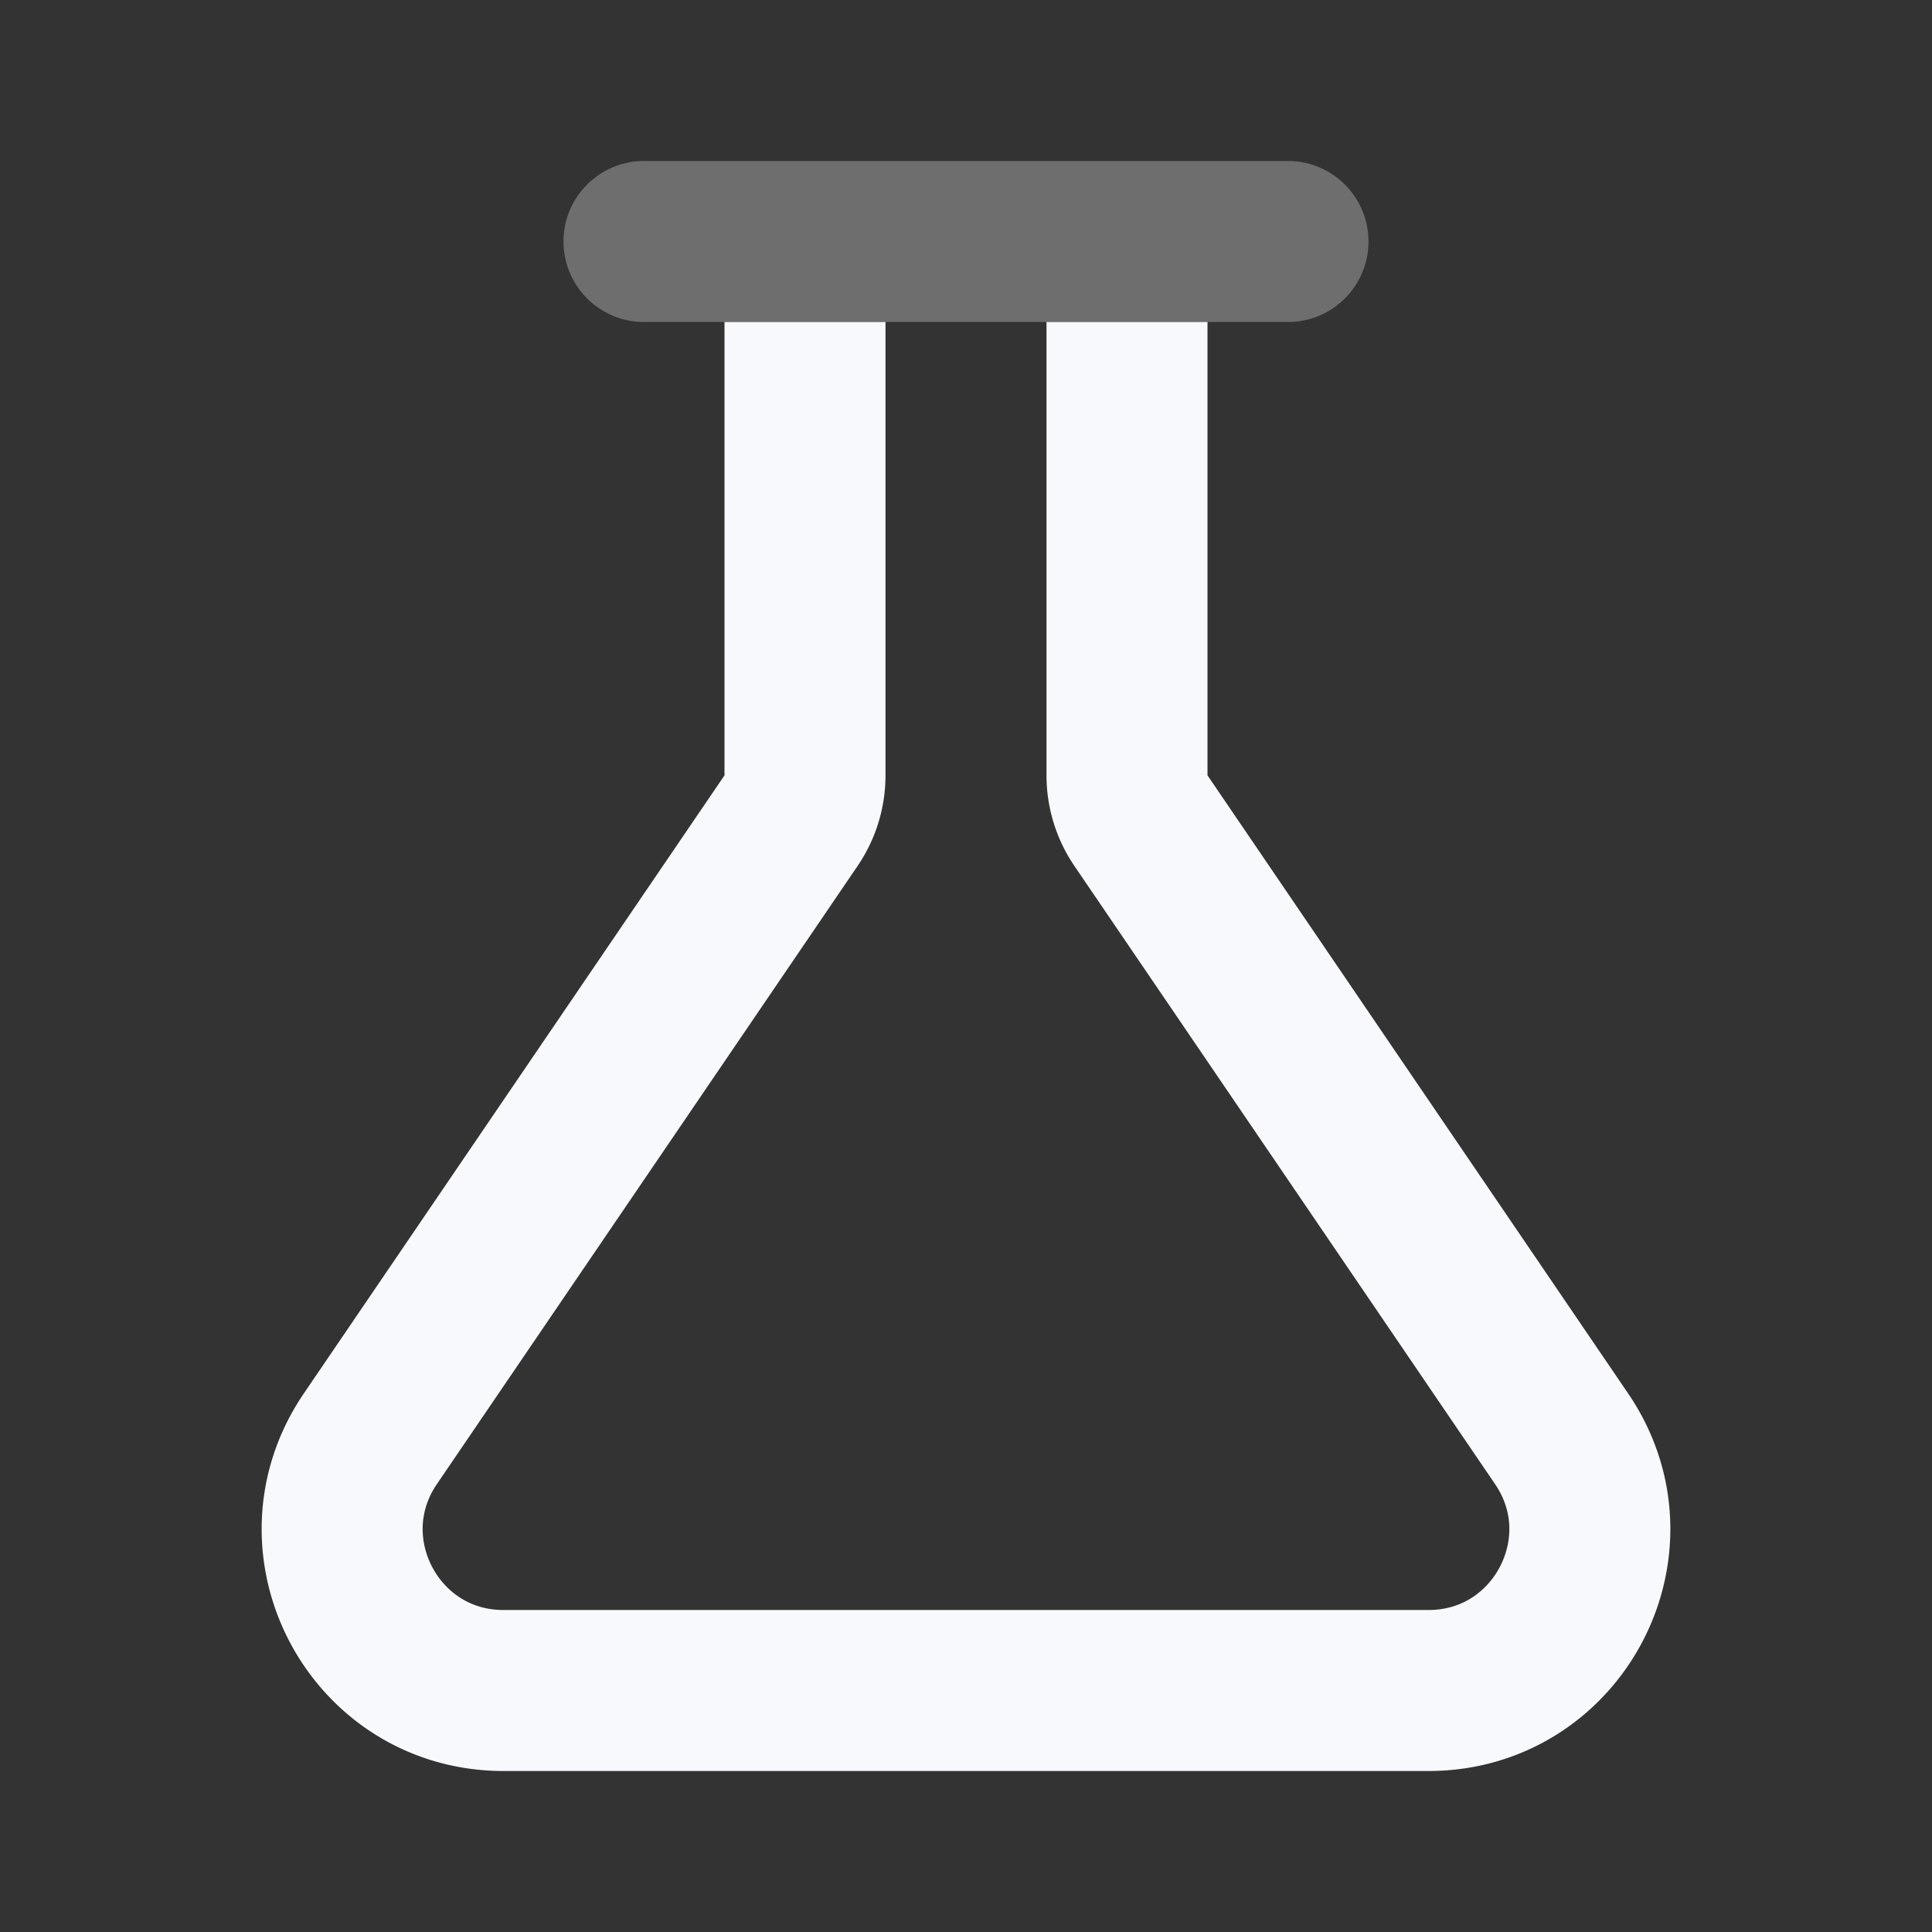<svg xmlns="http://www.w3.org/2000/svg" width="24" height="24" fill="none"><rect width="100%" height="100%" fill="#333333" stroke="none"/><path fill="#F7F9FC" d="M8 2a1 1 0 0 0 0 2zm8 2a1 1 0 1 0 0-2zm-6 0h4V2h-4zM8 4h8V2H8z" opacity=".3"/><path stroke="#F7F9FC" stroke-linejoin="round" stroke-width="2" d="M10 4v5.631a1 1 0 0 1-.173.563L4.6 17.874C3.697 19.204 4.648 21 6.254 21h11.492c1.606 0 2.557-1.797 1.654-3.125l-5.227-7.681A1 1 0 0 1 14 9.63V4"/></svg>